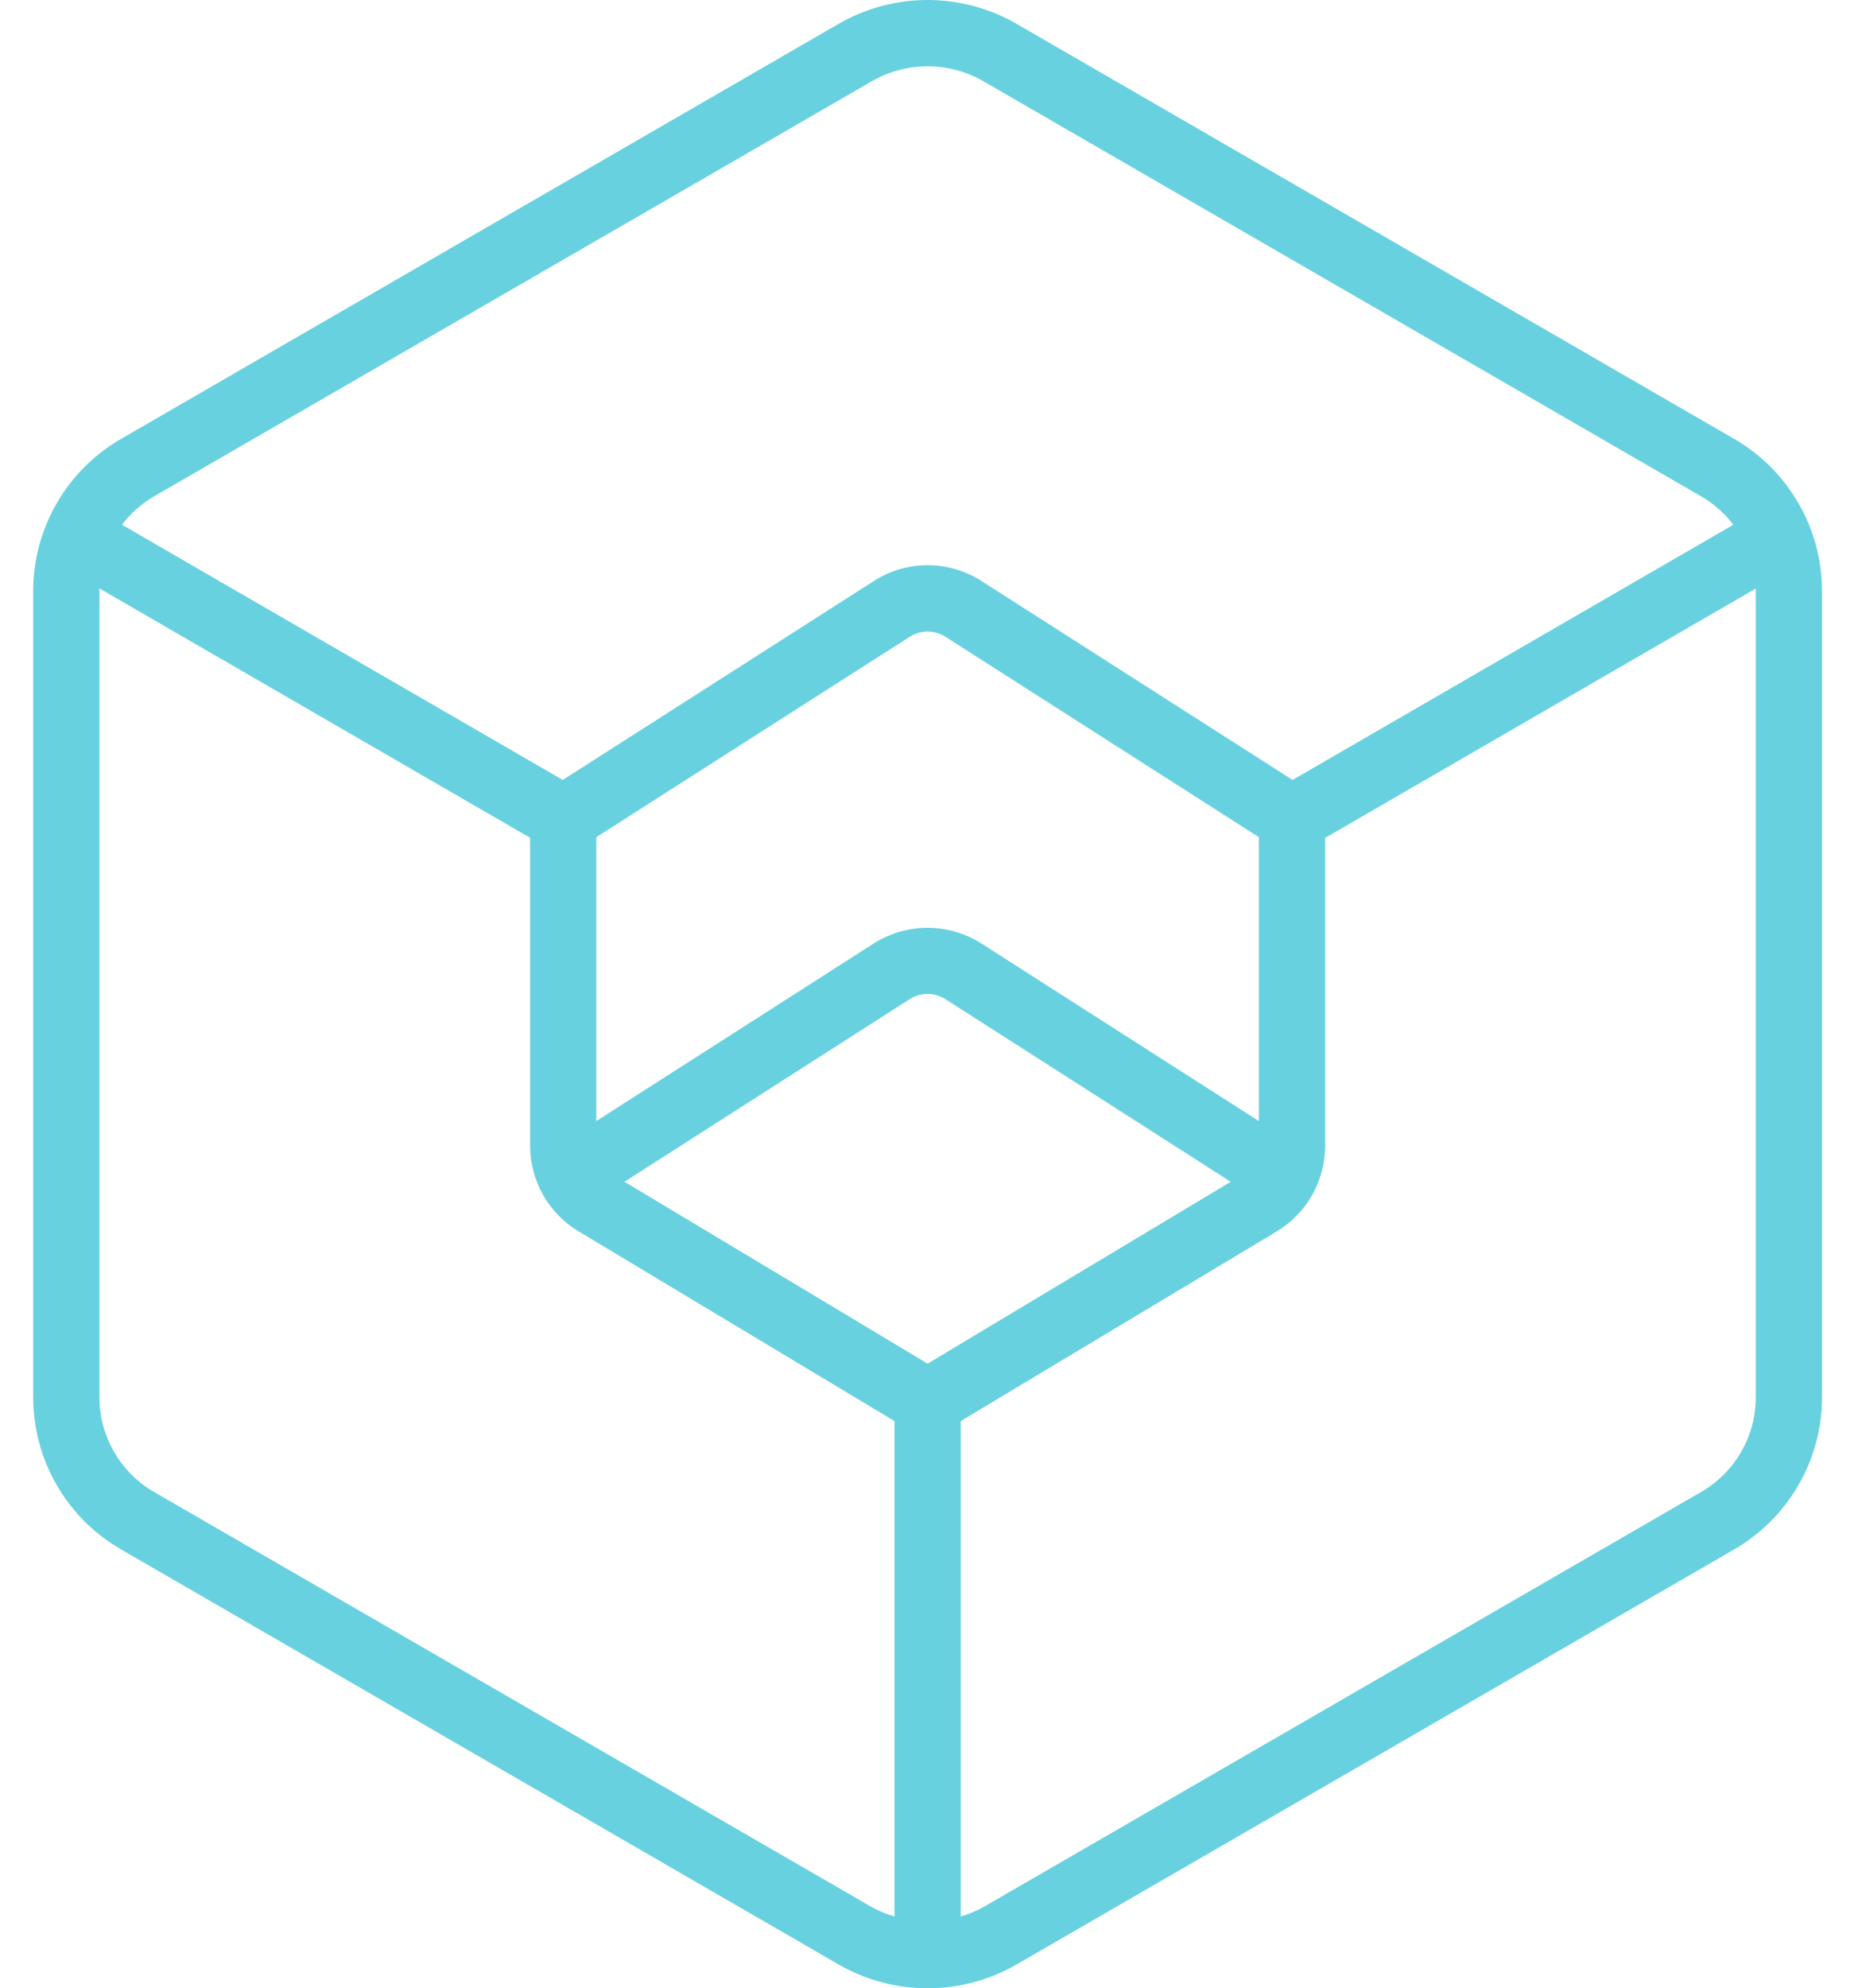 <svg width="43" height="46" viewBox="0 0 43 46" fill="none" xmlns="http://www.w3.org/2000/svg">
<path d="M40.138 10.156L23.526 0.551C22.9 0.19 22.19 0 21.468 0C20.745 0 20.035 0.19 19.409 0.551L2.798 10.156C2.182 10.512 1.671 11.024 1.315 11.639C0.959 12.254 0.77 12.953 0.768 13.664V32.337C0.77 33.047 0.959 33.746 1.315 34.361C1.671 34.977 2.182 35.488 2.798 35.844L19.409 45.449C20.035 45.81 20.745 46 21.468 46C22.19 46 22.9 45.81 23.526 45.449L40.138 35.844C40.753 35.488 41.264 34.977 41.62 34.361C41.977 33.746 42.165 33.047 42.168 32.337V13.664C42.165 12.953 41.977 12.254 41.62 11.639C41.264 11.024 40.753 10.512 40.138 10.156ZM3.566 11.483L20.177 1.879C20.57 1.653 21.015 1.534 21.468 1.534C21.92 1.534 22.365 1.653 22.758 1.879L39.369 11.483C39.659 11.651 39.912 11.874 40.115 12.14L29.914 18.044L22.707 13.437C22.337 13.201 21.908 13.076 21.469 13.076C21.03 13.076 20.601 13.201 20.231 13.437L13.024 18.044L2.823 12.14C3.025 11.874 3.278 11.651 3.566 11.483ZM21.468 31.548L14.453 27.34L21.051 23.117C21.175 23.037 21.319 22.995 21.467 22.995C21.614 22.995 21.759 23.037 21.882 23.117L28.483 27.341L21.468 31.548ZM29.134 25.936L22.707 21.824C22.336 21.589 21.906 21.465 21.467 21.465C21.028 21.465 20.598 21.589 20.226 21.824L13.801 25.936V19.368L21.054 14.732C21.178 14.653 21.321 14.611 21.468 14.611C21.614 14.611 21.758 14.653 21.881 14.732L29.134 19.368V25.936ZM3.566 34.517C3.183 34.296 2.864 33.978 2.643 33.595C2.421 33.213 2.303 32.779 2.301 32.337V13.664C2.301 13.647 2.301 13.63 2.301 13.613L12.268 19.382V26.512C12.269 26.909 12.372 27.299 12.568 27.644C12.763 27.989 13.044 28.279 13.384 28.484L20.701 32.877V44.338C20.519 44.285 20.343 44.213 20.177 44.122L3.566 34.517ZM40.634 32.337C40.632 32.779 40.515 33.213 40.293 33.595C40.071 33.978 39.752 34.296 39.369 34.517L22.758 44.121C22.592 44.212 22.416 44.285 22.234 44.337V32.877L29.551 28.487C29.891 28.282 30.172 27.993 30.368 27.647C30.563 27.302 30.666 26.912 30.668 26.515V19.385L40.634 13.616C40.634 13.633 40.634 13.65 40.634 13.667V32.337Z" fill="#68D1DF"/>
</svg>
